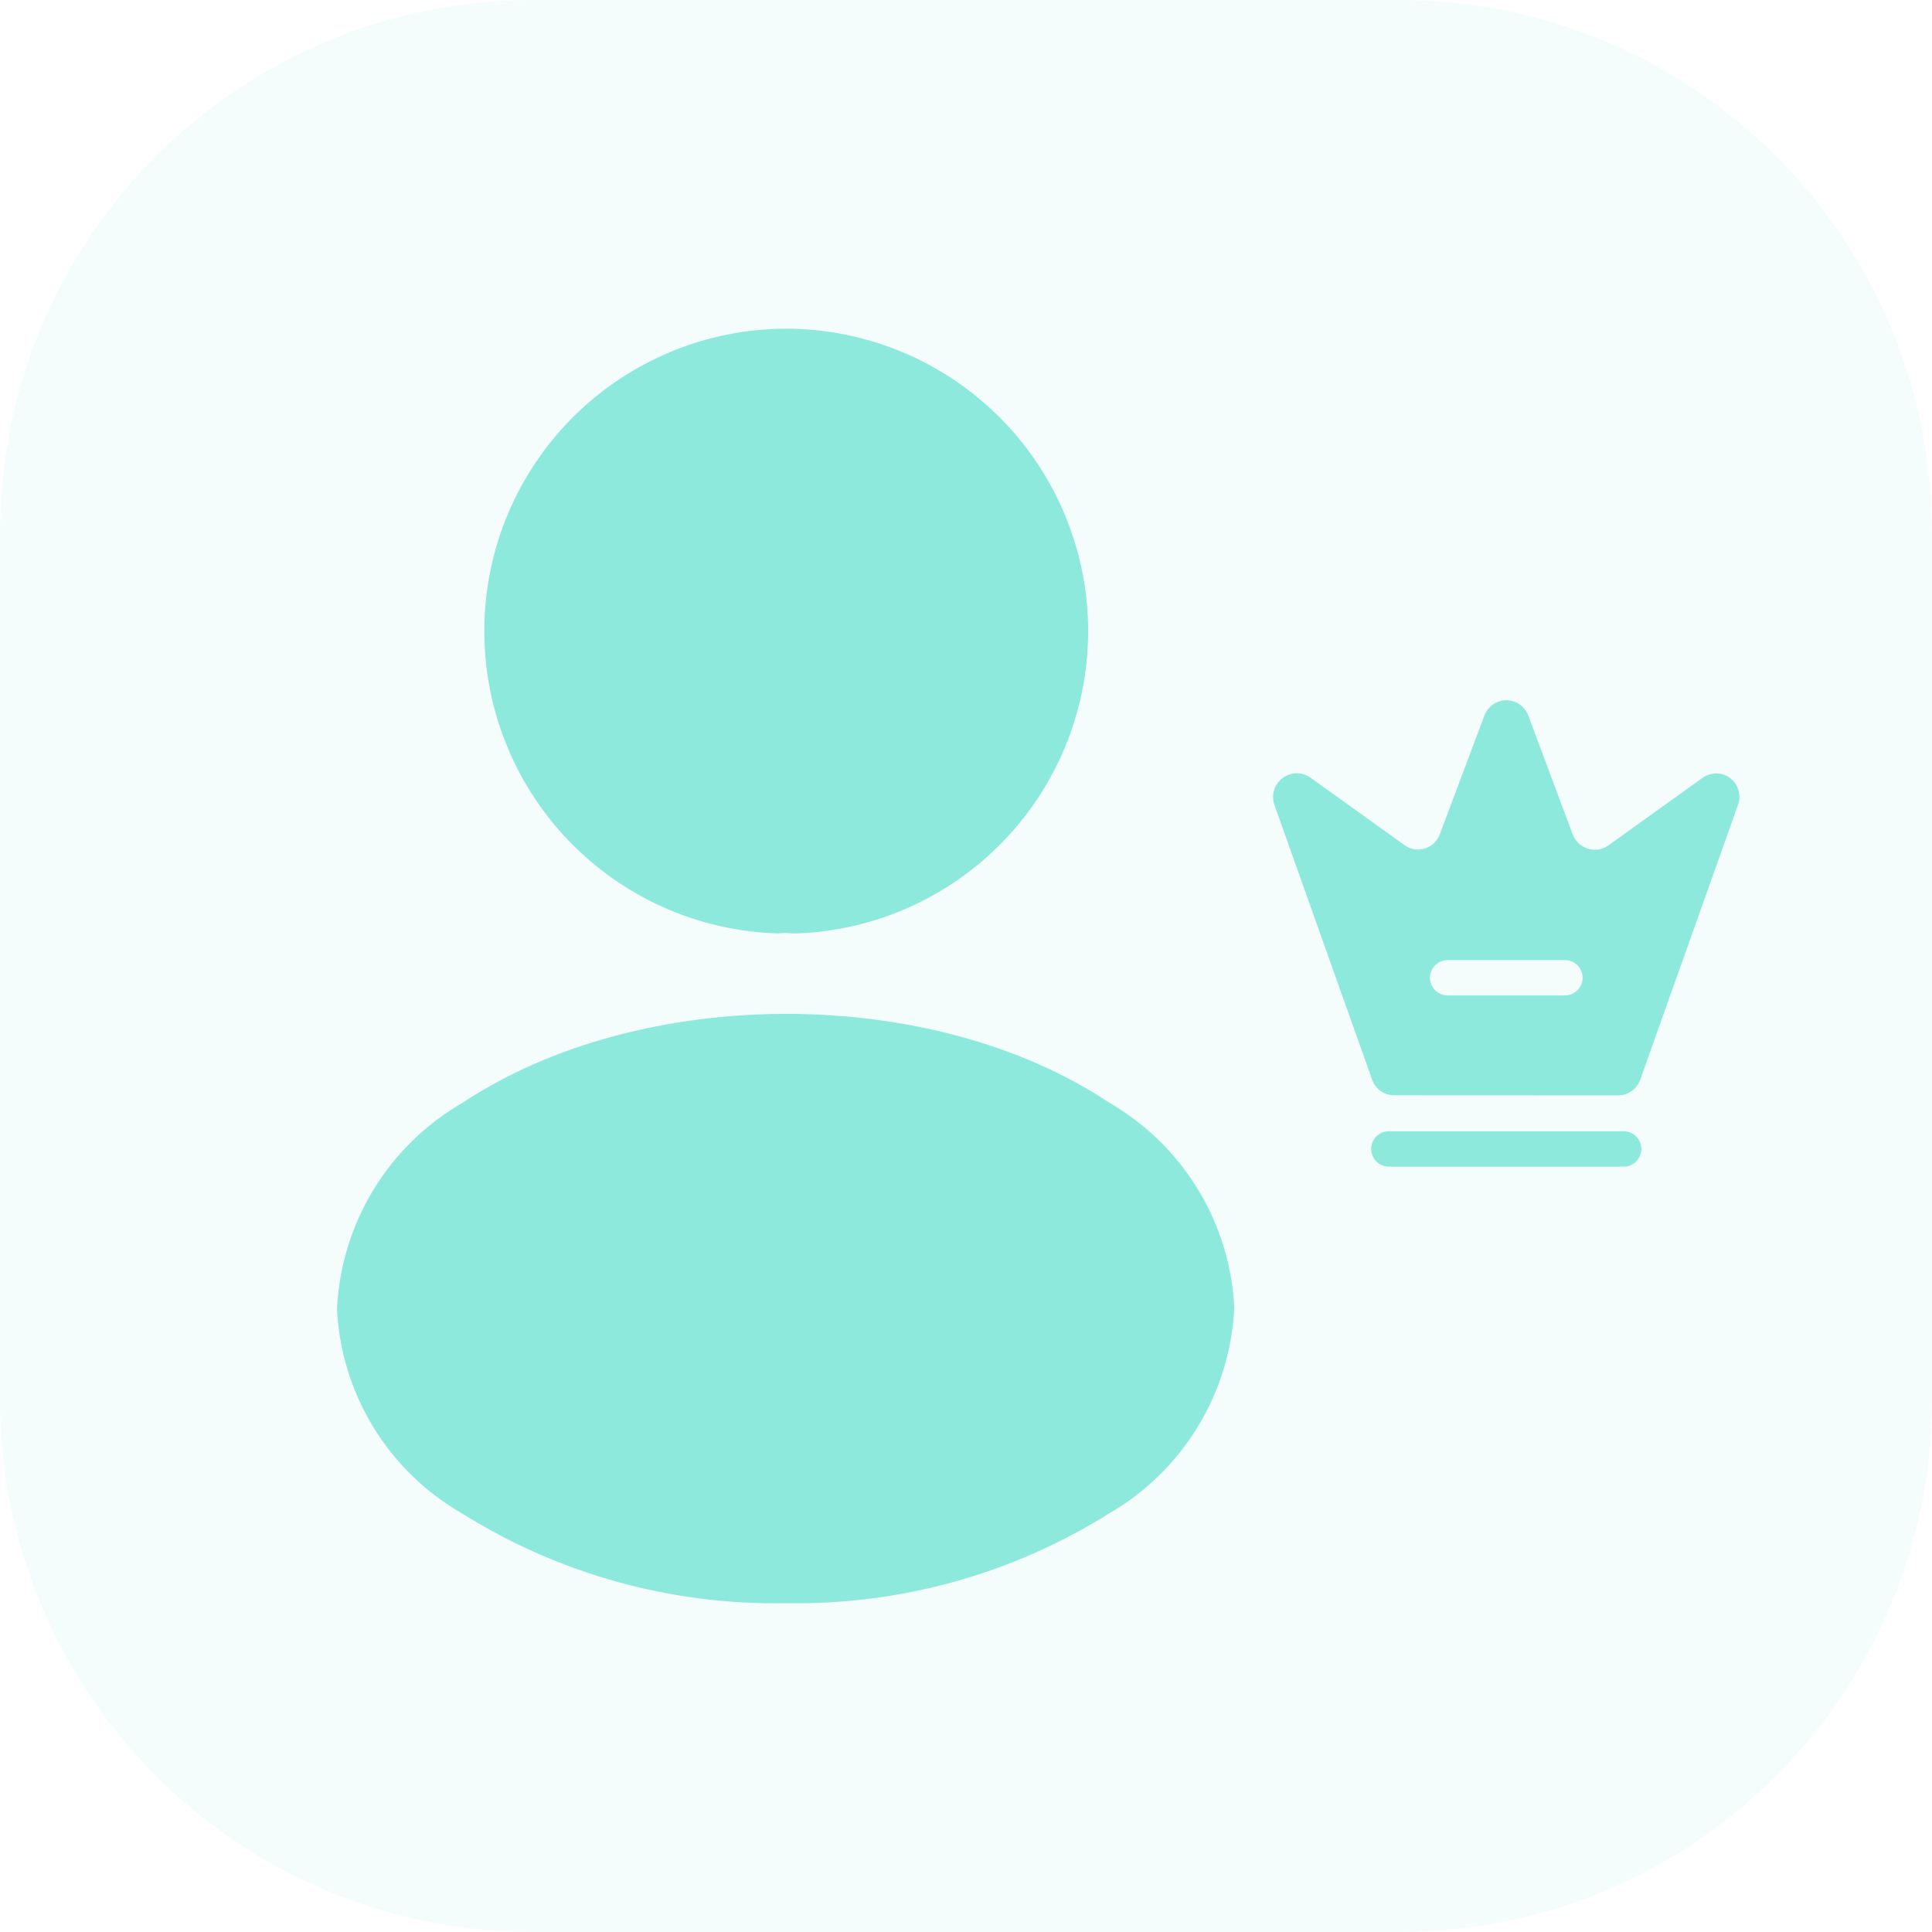 <svg width="58" height="58" viewBox="0 0 58 58" fill="none" xmlns="http://www.w3.org/2000/svg">
<path opacity="0.1" d="M42 0H16C7.163 0 0 7.163 0 16V42C0 50.837 7.163 58 16 58H42C50.837 58 58 50.837 58 42V16C58 7.163 50.837 0 42 0Z" fill="#8CE9DB"/>
<path d="M23.593 9.867C21.209 9.874 18.923 10.818 17.23 12.495C15.536 14.172 14.57 16.448 14.54 18.832C14.51 21.215 15.418 23.515 17.069 25.235C18.72 26.954 20.981 27.955 23.363 28.022C23.503 28.003 23.645 28.003 23.784 28.022H23.917C26.294 27.936 28.543 26.919 30.179 25.192C31.815 23.465 32.708 21.164 32.665 18.786C32.623 16.407 31.648 14.14 29.952 12.472C28.255 10.804 25.972 9.869 23.593 9.867Z" fill="#8CE9DB"/>
<path d="M33.304 33.106C27.966 29.548 19.262 29.548 13.886 33.106C12.79 33.739 11.871 34.635 11.213 35.715C10.555 36.794 10.178 38.022 10.117 39.285C10.175 40.542 10.549 41.764 11.205 42.838C11.86 43.913 12.775 44.804 13.866 45.431C16.775 47.255 20.152 48.192 23.584 48.128C27.017 48.192 30.394 47.255 33.302 45.431C34.395 44.797 35.312 43.898 35.967 42.818C36.623 41.737 36.996 40.509 37.054 39.247C36.99 37.992 36.614 36.772 35.959 35.7C35.304 34.627 34.391 33.736 33.304 33.106Z" fill="#8CE9DB"/>
<path d="M41.693 35.023C41.553 35.023 41.419 34.968 41.319 34.868C41.22 34.768 41.165 34.633 41.165 34.492C41.165 34.351 41.22 34.216 41.319 34.117C41.419 34.017 41.553 33.961 41.693 33.961H48.745C48.885 33.961 49.02 34.017 49.119 34.117C49.218 34.216 49.273 34.351 49.273 34.492C49.273 34.633 49.218 34.768 49.119 34.868C49.02 34.968 48.885 35.023 48.745 35.023H41.693ZM41.856 32.881C41.711 32.882 41.569 32.837 41.45 32.754C41.332 32.67 41.242 32.552 41.193 32.414L38.26 24.167C38.209 24.024 38.205 23.869 38.249 23.724C38.292 23.579 38.38 23.451 38.5 23.36C38.62 23.268 38.766 23.218 38.917 23.215C39.068 23.212 39.215 23.258 39.339 23.345L42.159 25.368C42.246 25.432 42.347 25.475 42.454 25.494C42.561 25.512 42.67 25.505 42.773 25.473C42.877 25.442 42.972 25.386 43.05 25.311C43.129 25.237 43.188 25.144 43.225 25.042L44.563 21.482C44.614 21.348 44.703 21.231 44.821 21.149C44.939 21.067 45.079 21.023 45.222 21.023C45.365 21.023 45.505 21.067 45.623 21.149C45.74 21.231 45.83 21.348 45.88 21.482L47.215 25.053C47.254 25.154 47.315 25.245 47.394 25.319C47.473 25.393 47.568 25.448 47.671 25.479C47.775 25.511 47.884 25.518 47.99 25.5C48.097 25.483 48.198 25.441 48.286 25.379L51.108 23.354C51.23 23.265 51.377 23.218 51.527 23.219C51.677 23.221 51.823 23.271 51.943 23.363C52.062 23.454 52.15 23.582 52.191 23.727C52.233 23.872 52.227 24.027 52.174 24.168L49.239 32.417C49.189 32.554 49.099 32.672 48.98 32.755C48.862 32.839 48.721 32.884 48.576 32.884L41.856 32.881ZM42.927 29.353C42.928 29.494 42.984 29.628 43.083 29.727C43.182 29.827 43.316 29.883 43.456 29.884H46.982C47.122 29.884 47.257 29.828 47.356 29.729C47.455 29.629 47.511 29.494 47.511 29.353C47.511 29.212 47.455 29.077 47.356 28.977C47.257 28.878 47.122 28.822 46.982 28.822H43.457C43.316 28.823 43.181 28.88 43.082 28.98C42.983 29.081 42.927 29.216 42.927 29.358V29.353Z" fill="#8CE9DB"/>
</svg>
